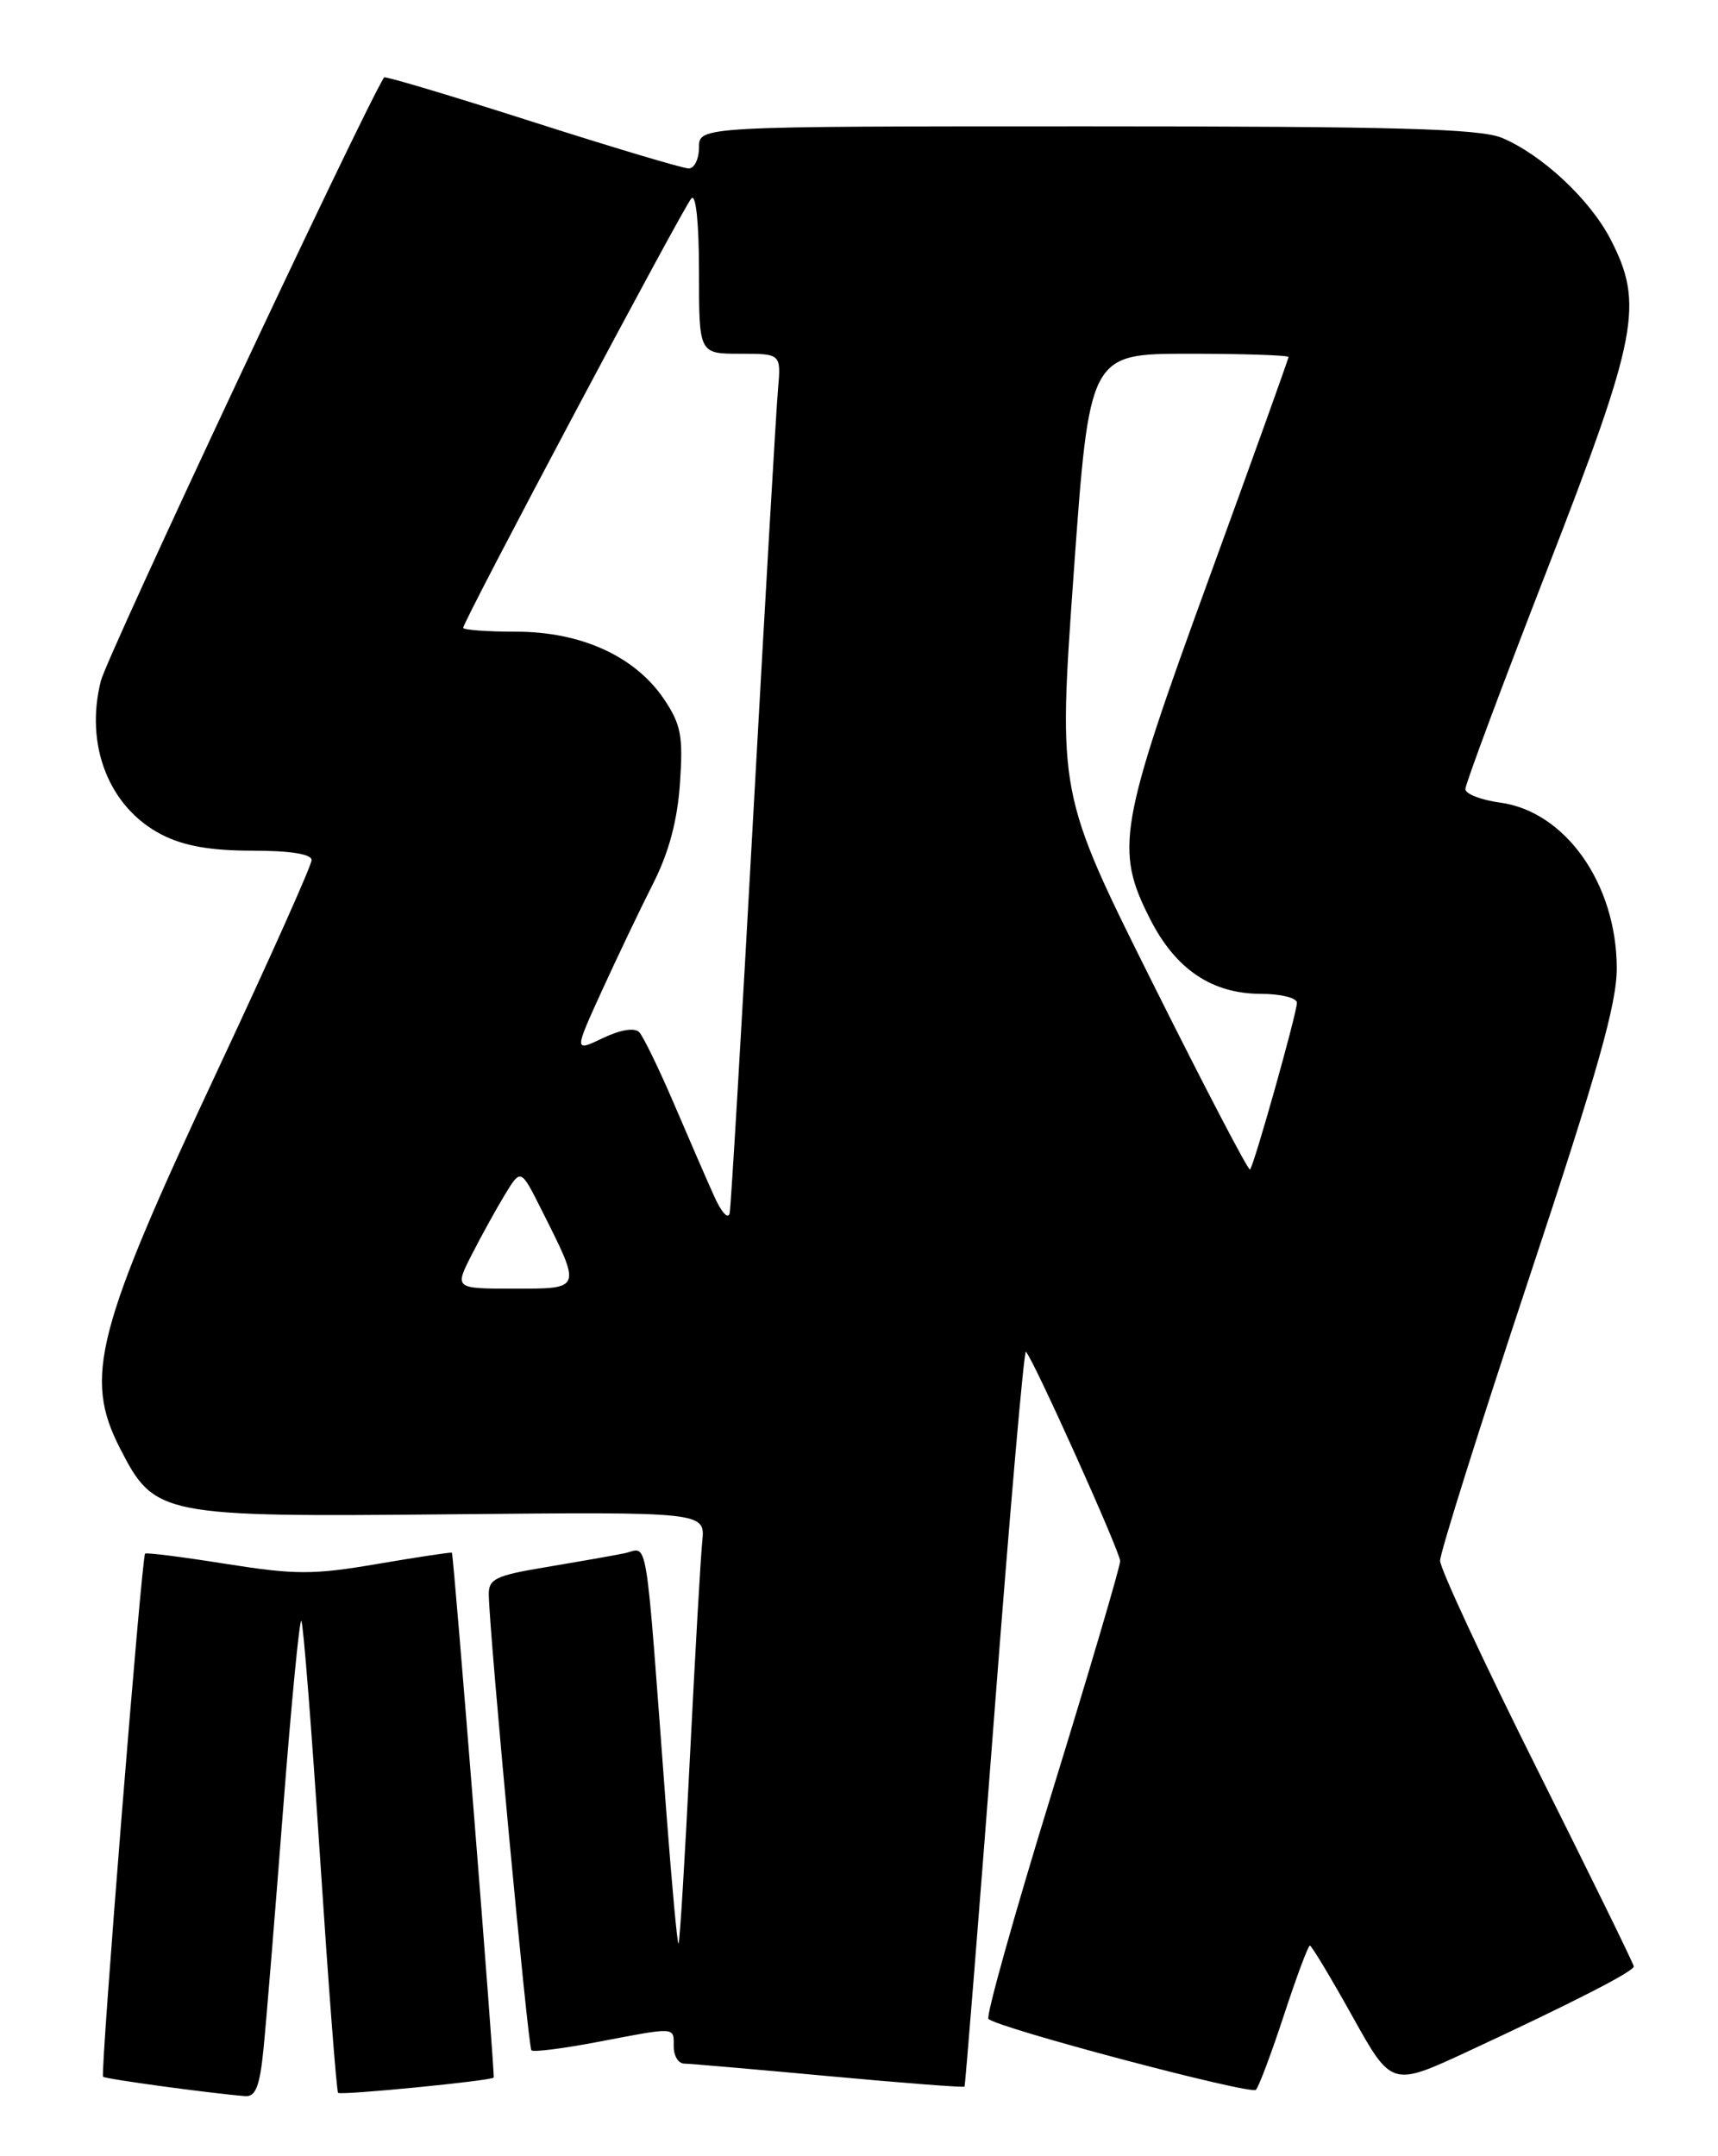 <?xml version="1.0" encoding="UTF-8" standalone="no"?>
<!DOCTYPE svg PUBLIC "-//W3C//DTD SVG 1.1//EN" "http://www.w3.org/Graphics/SVG/1.1/DTD/svg11.dtd" >
<svg xmlns="http://www.w3.org/2000/svg" xmlns:xlink="http://www.w3.org/1999/xlink" version="1.1" viewBox="0 0 204 256">
 <g >
 <path fill="currentColor"
d=" M 31.29 243.25 C 31.61 240.09 32.66 227.27 33.62 214.77 C 34.59 202.27 35.56 192.22 35.78 192.45 C 36.01 192.67 37.00 205.30 38.00 220.50 C 39.00 235.70 39.96 248.30 40.15 248.48 C 40.48 248.80 58.32 247.05 58.62 246.67 C 58.80 246.45 53.87 184.55 53.66 184.35 C 53.57 184.27 49.60 184.87 44.84 185.68 C 37.19 186.99 35.07 186.98 26.84 185.68 C 21.70 184.86 17.38 184.31 17.23 184.46 C 16.82 184.84 11.89 246.22 12.24 246.57 C 12.51 246.84 24.98 248.54 29.11 248.87 C 30.35 248.97 30.85 247.71 31.29 243.25 Z  M 152.46 239.25 C 153.95 234.71 155.33 231.00 155.54 231.00 C 155.74 231.00 158.01 234.77 160.58 239.38 C 165.25 247.77 165.25 247.77 174.37 243.53 C 186.72 237.79 194.00 234.07 194.00 233.47 C 194.00 233.20 188.82 222.64 182.50 210.00 C 176.18 197.36 171.00 186.24 171.00 185.30 C 171.00 184.36 175.72 169.35 181.50 151.95 C 189.72 127.20 192.00 119.15 191.98 114.91 C 191.94 104.92 185.87 96.33 178.11 95.29 C 175.85 94.98 174.00 94.26 174.00 93.69 C 174.00 93.11 178.38 81.35 183.74 67.57 C 194.51 39.83 195.22 36.11 191.24 28.41 C 188.79 23.67 183.09 18.36 178.35 16.37 C 175.72 15.28 165.83 15.00 129.03 15.00 C 83.00 15.00 83.00 15.00 83.00 17.50 C 83.00 18.88 82.45 20.00 81.78 20.00 C 81.10 20.00 72.73 17.50 63.17 14.44 C 53.61 11.38 45.71 9.01 45.60 9.19 C 42.70 13.99 12.76 77.80 11.98 80.83 C 10.03 88.49 12.96 95.89 19.21 99.10 C 21.82 100.44 25.00 101.00 29.96 101.00 C 34.47 101.00 37.00 101.40 37.00 102.12 C 37.00 102.73 32.02 113.87 25.93 126.87 C 11.35 157.98 9.92 163.51 14.25 171.96 C 18.36 179.99 19.04 180.12 53.62 179.79 C 83.74 179.50 83.74 179.50 83.39 183.00 C 83.19 184.93 82.54 196.40 81.93 208.50 C 81.33 220.60 80.72 230.62 80.57 230.76 C 80.43 230.90 79.79 223.92 79.13 215.26 C 76.54 180.69 77.05 183.84 74.10 184.43 C 72.67 184.72 68.46 185.46 64.75 186.08 C 58.84 187.06 58.00 187.47 58.04 189.35 C 58.12 194.13 62.70 243.03 63.10 243.43 C 63.33 243.67 66.89 243.22 71.01 242.43 C 80.39 240.64 80.00 240.62 80.00 243.00 C 80.00 244.10 80.56 245.01 81.25 245.01 C 81.94 245.02 89.67 245.69 98.43 246.50 C 107.19 247.31 114.44 247.87 114.53 247.74 C 114.62 247.61 116.21 227.83 118.05 203.78 C 119.89 179.73 121.59 160.25 121.82 160.49 C 122.72 161.38 133.00 184.23 133.01 185.34 C 133.02 185.98 129.37 198.34 124.91 212.82 C 120.45 227.29 117.06 239.39 117.37 239.70 C 118.44 240.78 148.50 248.74 149.13 248.12 C 149.47 247.78 150.97 243.79 152.46 239.25 Z  M 56.03 148.94 C 57.17 146.71 58.94 143.50 59.97 141.81 C 61.84 138.74 61.84 138.74 64.29 143.62 C 69.09 153.16 69.14 153.00 61.05 153.00 C 53.96 153.00 53.96 153.00 56.03 148.94 Z  M 84.79 142.00 C 83.92 140.07 81.77 135.12 80.01 131.00 C 78.24 126.88 76.40 123.08 75.91 122.56 C 75.36 121.98 73.71 122.24 71.59 123.25 C 68.16 124.89 68.16 124.89 71.48 117.61 C 73.31 113.61 76.04 107.89 77.55 104.91 C 79.42 101.23 80.44 97.42 80.74 93.00 C 81.13 87.39 80.87 86.02 78.84 83.00 C 75.42 77.93 69.01 75.00 61.29 75.00 C 57.83 75.00 55.00 74.79 55.00 74.54 C 55.00 73.75 81.15 24.56 82.10 23.55 C 82.64 22.98 83.00 26.51 83.00 32.30 C 83.00 42.00 83.00 42.00 87.88 42.00 C 92.75 42.00 92.75 42.00 92.38 46.25 C 92.17 48.59 90.86 71.20 89.46 96.50 C 88.07 121.80 86.80 143.18 86.65 144.00 C 86.49 144.85 85.68 143.99 84.79 142.00 Z  M 136.87 116.72 C 125.63 94.21 125.63 94.21 127.49 68.11 C 129.36 42.00 129.36 42.00 141.18 42.00 C 147.68 42.00 153.00 42.18 153.00 42.39 C 153.00 42.61 148.72 54.51 143.50 68.84 C 132.86 98.03 132.37 100.85 136.54 109.07 C 139.58 115.08 143.89 117.99 149.75 118.00 C 152.09 118.00 154.00 118.48 154.00 119.06 C 154.00 120.27 148.93 138.31 148.43 138.86 C 148.25 139.06 143.05 129.10 136.87 116.72 Z "/>
</g>
</svg>